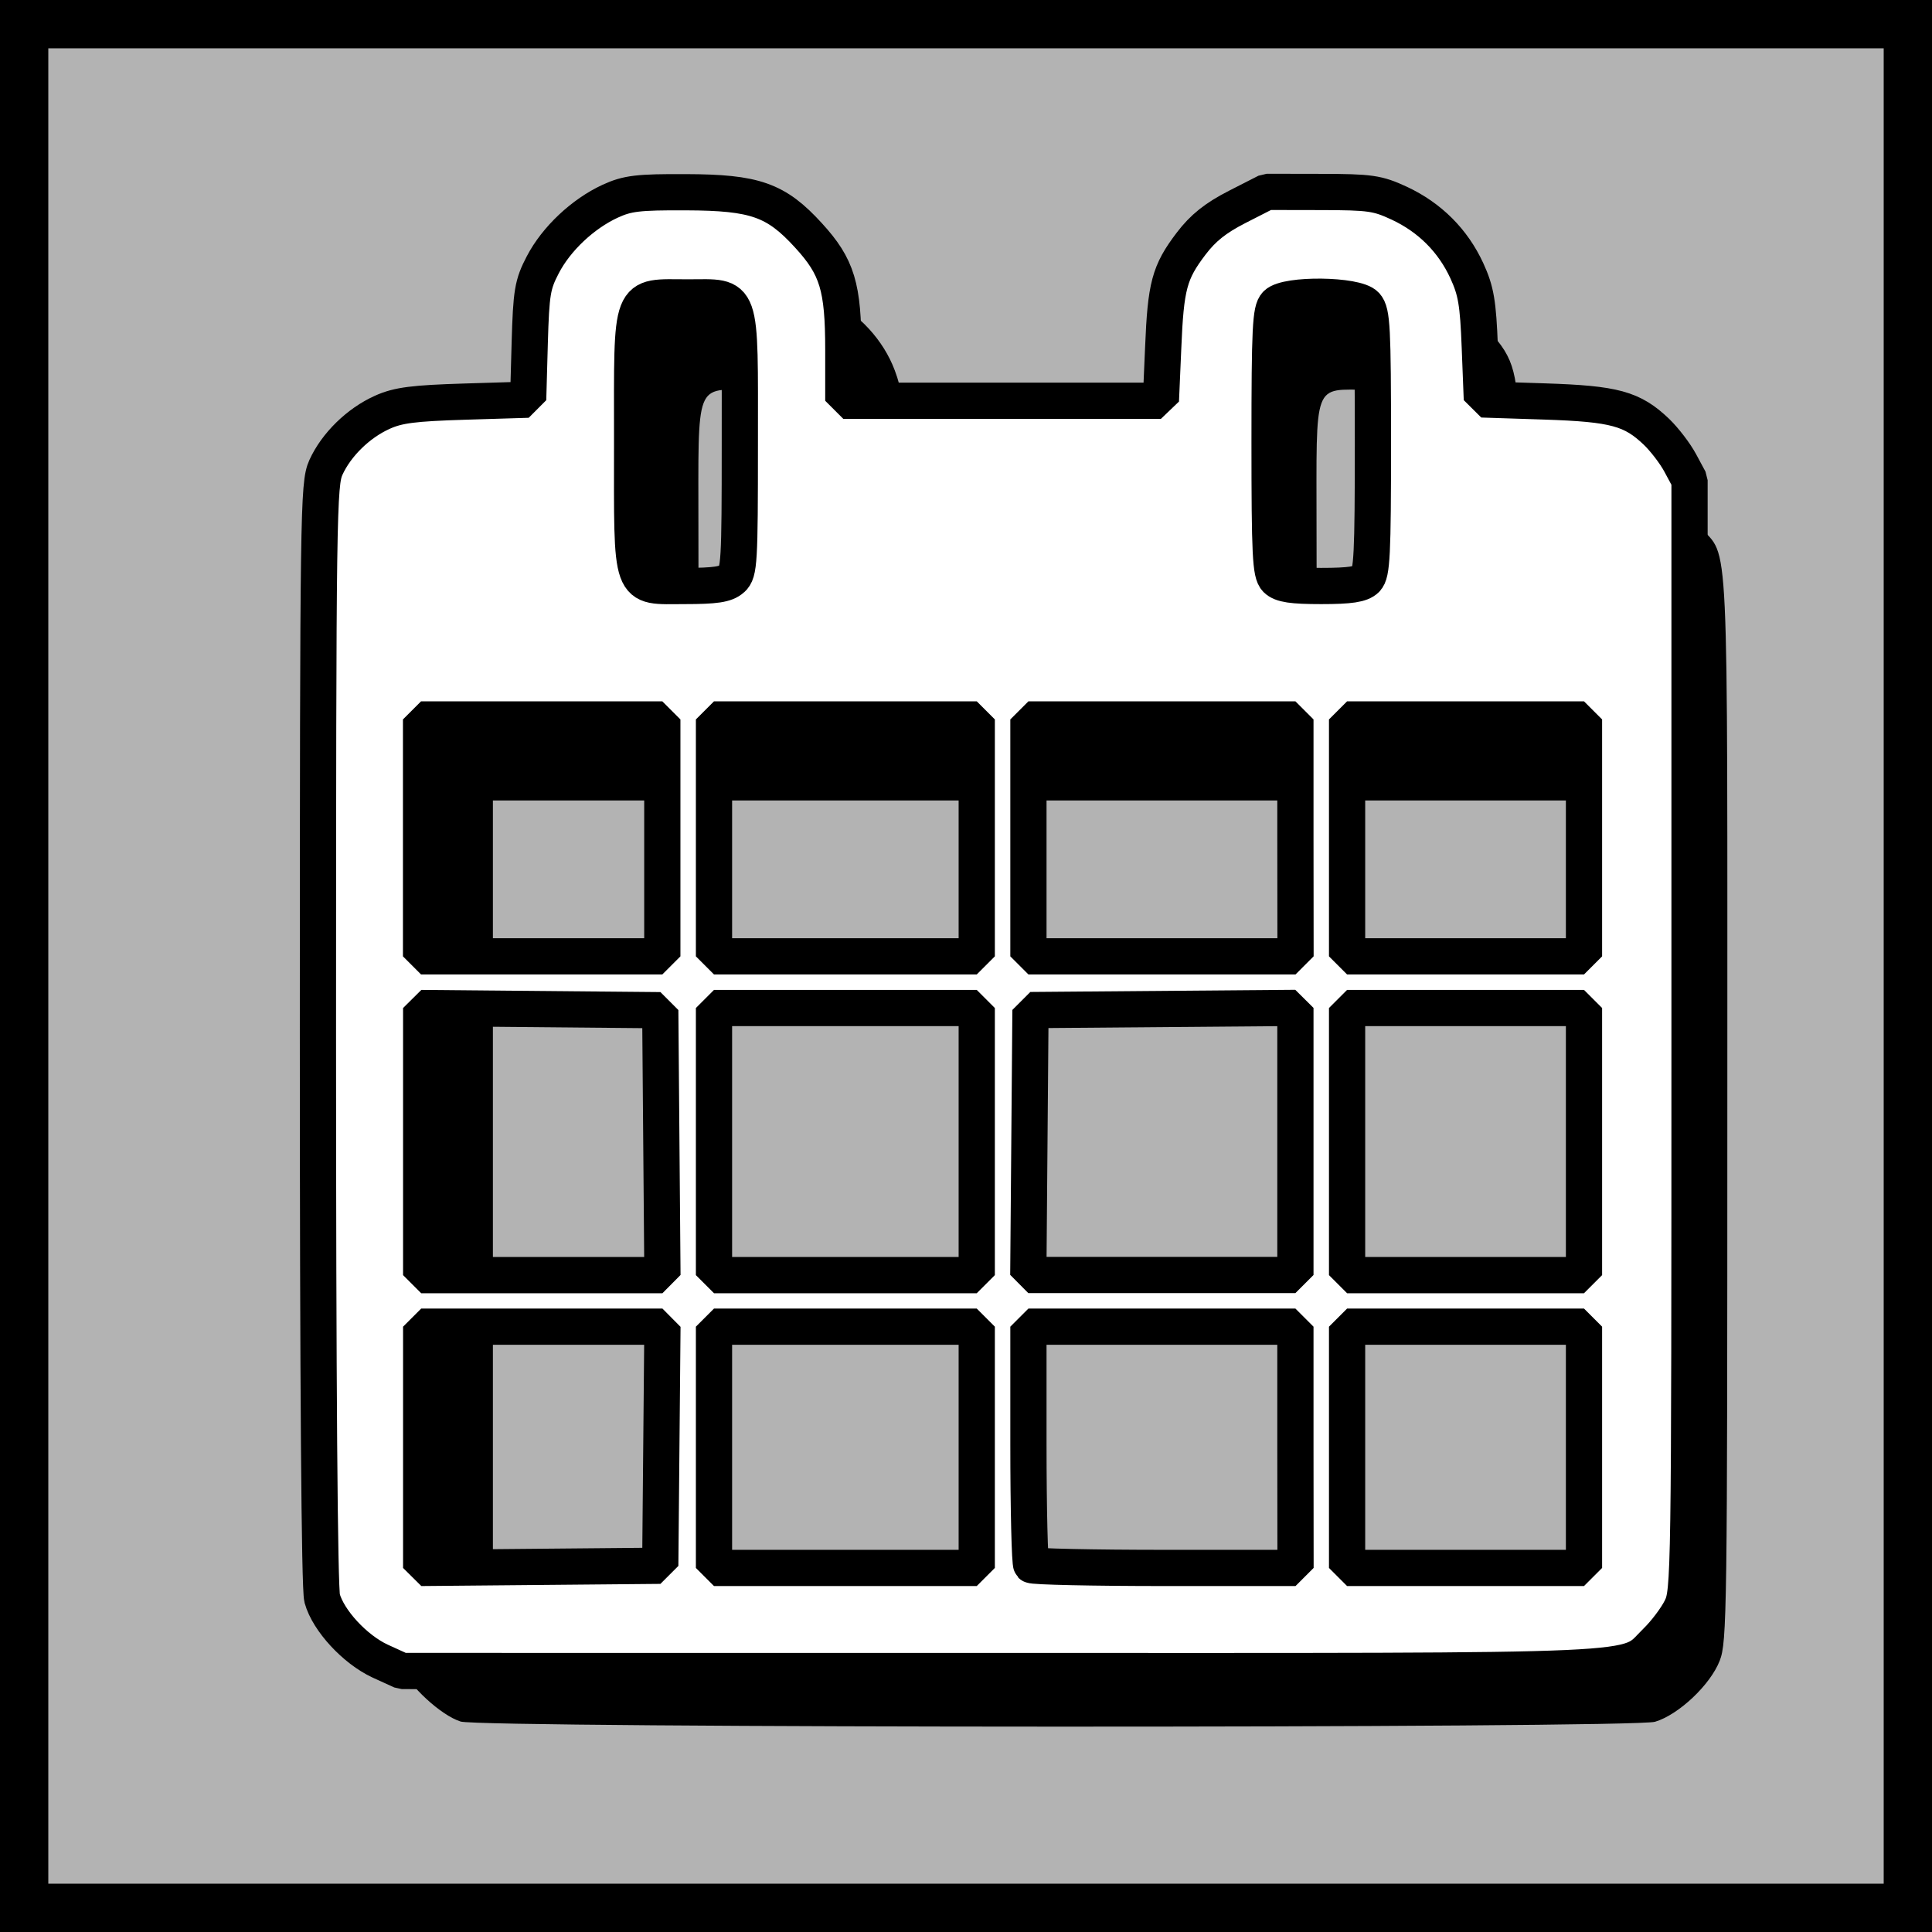 <?xml version="1.0" encoding="UTF-8" standalone="no"?>
<!-- Created with Inkscape (http://www.inkscape.org/) -->

<svg
   width="16"
   height="16"
   viewBox="0 0 16 16"
   version="1.1"
   id="svg5"
   inkscape:version="1.1.1 (3bf5ae0d25, 2021-09-20)"
   sodipodi:docname="calendar.svg"
   inkscape:export-filename="G:\Mi unidad\IU ET1\iconos\cerrados\traducir.png"
   inkscape:export-xdpi="768"
   inkscape:export-ydpi="768"
   xmlns:inkscape="http://www.inkscape.org/namespaces/inkscape"
   xmlns:sodipodi="http://sodipodi.sourceforge.net/DTD/sodipodi-0.dtd"
   xmlns="http://www.w3.org/2000/svg"
   xmlns:svg="http://www.w3.org/2000/svg">
  <rect x="0" y="0" width="16" height="16" fill="#808080" stroke="none"/>
  <sodipodi:namedview
     id="namedview7"
     pagecolor="#ff4aff"
     bordercolor="#ffffff"
     borderopacity="1"
     inkscape:pageshadow="0"
     inkscape:pageopacity="0"
     inkscape:pagecheckerboard="true"
     inkscape:document-units="px"
     showgrid="false"
     inkscape:zoom="22.627417"
     inkscape:cx="4.9939416"
     inkscape:cy="6.0766989"
     inkscape:window-width="1366"
     inkscape:window-height="715"
     inkscape:window-x="-8"
     inkscape:window-y="-8"
     inkscape:window-maximized="1"
     inkscape:current-layer="svg5"
     inkscape:snap-global="false" />
  <defs
     id="defs2" />
  <rect
     style="fill:#b3b3b3;stroke:#000000;stroke-width:0.4;stroke-miterlimit:4;stroke-dasharray:none;stroke-opacity:1;paint-order:stroke fill markers"
     id="rect7601"
     width="15.6"
     height="15.6"
     x="0.2"
     y="0.2" />
  <g
     inkscape:label="Capa 1"
     inkscape:groupmode="layer"
     id="layer1" />
  <path
     style="fill:#000000;stroke-width:1"
     d="M 3.812,14.256 C 3.652,14.205 3.39,13.964 3.315,13.798 3.254,13.664 3.251,13.448 3.25,9.18 L 3.249,4.702 3.322,4.564 C 3.424,4.371 3.537,4.259 3.726,4.165 3.868,4.094 3.952,4.082 4.419,4.068 l 0.531,-0.016 V 3.641 c 0,-0.513 0.062,-0.705 0.303,-0.942 0.27,-0.265 0.431,-0.319 0.964,-0.32 0.424,-0.001 0.463,0.004 0.647,0.095 0.25,0.123 0.452,0.342 0.546,0.593 0.06,0.16 0.074,0.275 0.074,0.596 v 0.398 h 1.284 1.284 V 3.686 c 0,-0.44 0.056,-0.667 0.219,-0.881 0.258,-0.341 0.647,-0.476 1.237,-0.43 0.349,0.027 0.583,0.123 0.778,0.32 0.244,0.247 0.28,0.353 0.294,0.885 l 0.013,0.473 0.529,0.016 c 0.6,0.018 0.758,0.067 0.96,0.297 0.24,0.273 0.223,-0.099 0.223,4.798 0,4.198 -0.003,4.434 -0.063,4.589 -0.077,0.199 -0.34,0.448 -0.536,0.506 -0.184,0.055 -9.72,0.053 -9.892,-0.002 z M 13.453,10.048 V 6.629 H 8.768 4.082 v 3.419 3.419 H 8.768 13.453 Z M 6.597,5.476 c 0.046,-0.066 0.054,-0.229 0.054,-1.086 0,-1.236 0.027,-1.163 -0.424,-1.163 -0.477,0 -0.443,-0.088 -0.443,1.157 0,0.921 0.007,1.049 0.057,1.105 0.048,0.053 0.112,0.063 0.38,0.063 0.294,0 0.327,-0.007 0.376,-0.077 z m 5.093,0.02 c 0.059,-0.053 0.063,-0.134 0.063,-1.099 0,-1.249 0.029,-1.169 -0.415,-1.169 -0.47,0 -0.435,-0.092 -0.435,1.155 0,0.844 0.01,1.068 0.048,1.113 0.069,0.083 0.647,0.083 0.739,-3.47e-5 z"
     id="path8469" />
  <path
     style="fill:#ffffff;stroke:#000000;stroke-width:0.3;stroke-linejoin:bevel;stroke-miterlimit:4;stroke-dasharray:none;stroke-opacity:1"
     d="m 3.147,13.756 c -0.208,-0.097 -0.428,-0.335 -0.479,-0.519 -0.022,-0.081 -0.035,-1.78 -0.035,-4.675 5.56e-4,-4.327 0.004,-4.554 0.066,-4.691 0.086,-0.189 0.269,-0.368 0.468,-0.457 0.131,-0.059 0.259,-0.075 0.684,-0.088 l 0.523,-0.016 0.013,-0.468 c 0.012,-0.422 0.023,-0.486 0.108,-0.649 0.112,-0.216 0.333,-0.423 0.559,-0.527 0.142,-0.065 0.229,-0.076 0.629,-0.074 0.57,0.002 0.744,0.063 1.013,0.358 0.238,0.26 0.288,0.427 0.288,0.948 V 3.319 H 8.299 9.614 L 9.633,2.882 C 9.654,2.367 9.684,2.255 9.865,2.017 9.963,1.888 10.067,1.805 10.245,1.714 l 0.245,-0.125 0.449,8.364e-4 c 0.408,7.589e-4 0.468,0.009 0.649,0.093 0.253,0.118 0.445,0.31 0.56,0.56 0.076,0.166 0.093,0.265 0.107,0.631 l 0.017,0.434 0.521,0.017 c 0.579,0.019 0.724,0.059 0.926,0.252 0.065,0.063 0.154,0.178 0.196,0.257 l 0.077,0.143 v 4.601 c 0,4.5 -0.002,4.604 -0.07,4.742 -0.038,0.078 -0.131,0.201 -0.206,0.274 -0.27,0.262 0.096,0.245 -5.428,0.245 l -4.96,-3.48e-4 z m 2.33,-1.779 0.009,-0.99 h -0.999 -0.999 v 0.999 0.999 l 0.99,-0.009 0.99,-0.009 z m 2.612,0.009 v -0.999 h -1.088 -1.088 v 0.999 0.999 h 1.088 1.088 z m 2.639,0 V 10.987 H 9.623 8.517 v 0.975 c 0,0.536 0.011,0.986 0.024,0.999 0.013,0.013 0.511,0.024 1.106,0.024 h 1.082 z m 2.39,0 v -0.999 h -0.981 -0.981 v 0.999 0.999 h 0.981 0.981 z m -7.641,-2.523 -0.009,-1.097 -0.99,-0.009 -0.99,-0.009 v 1.106 1.106 h 0.999 0.999 z m 2.612,-0.009 V 8.348 h -1.088 -1.088 v 1.106 1.106 h 1.088 1.088 z m 2.639,-5.17e-4 V 8.347 l -1.097,0.009 -1.097,0.009 -0.009,1.097 -0.009,1.097 h 1.106 1.106 z m 2.39,5.17e-4 V 8.348 h -0.981 -0.981 v 1.106 1.106 h 0.981 0.981 z M 5.485,6.939 V 5.958 h -0.999 -0.999 v 0.981 0.981 h 0.999 0.999 z m 2.604,0 V 5.958 h -1.088 -1.088 v 0.981 0.981 h 1.088 1.088 z m 2.639,0 V 5.958 H 9.623 8.517 v 0.981 0.981 h 1.106 1.106 z m 2.39,0 V 5.958 h -0.981 -0.981 v 0.981 0.981 h 0.981 0.981 z M 6.062,4.794 c 0.06,-0.055 0.065,-0.137 0.065,-1.116 0,-1.292 0.027,-1.215 -0.43,-1.215 -0.491,0 -0.462,-0.076 -0.462,1.187 0,1.279 -0.028,1.203 0.436,1.203 0.252,0 0.34,-0.013 0.39,-0.059 z m 5.252,0.003 c 0.048,-0.048 0.056,-0.201 0.056,-1.13 0,-0.949 -0.007,-1.081 -0.059,-1.139 -0.081,-0.089 -0.654,-0.096 -0.741,-0.009 -0.048,0.048 -0.056,0.202 -0.056,1.139 0,0.937 0.008,1.09 0.056,1.139 0.043,0.043 0.132,0.056 0.372,0.056 0.24,0 0.329,-0.014 0.372,-0.056 z"
     id="path8667" />
</svg>
